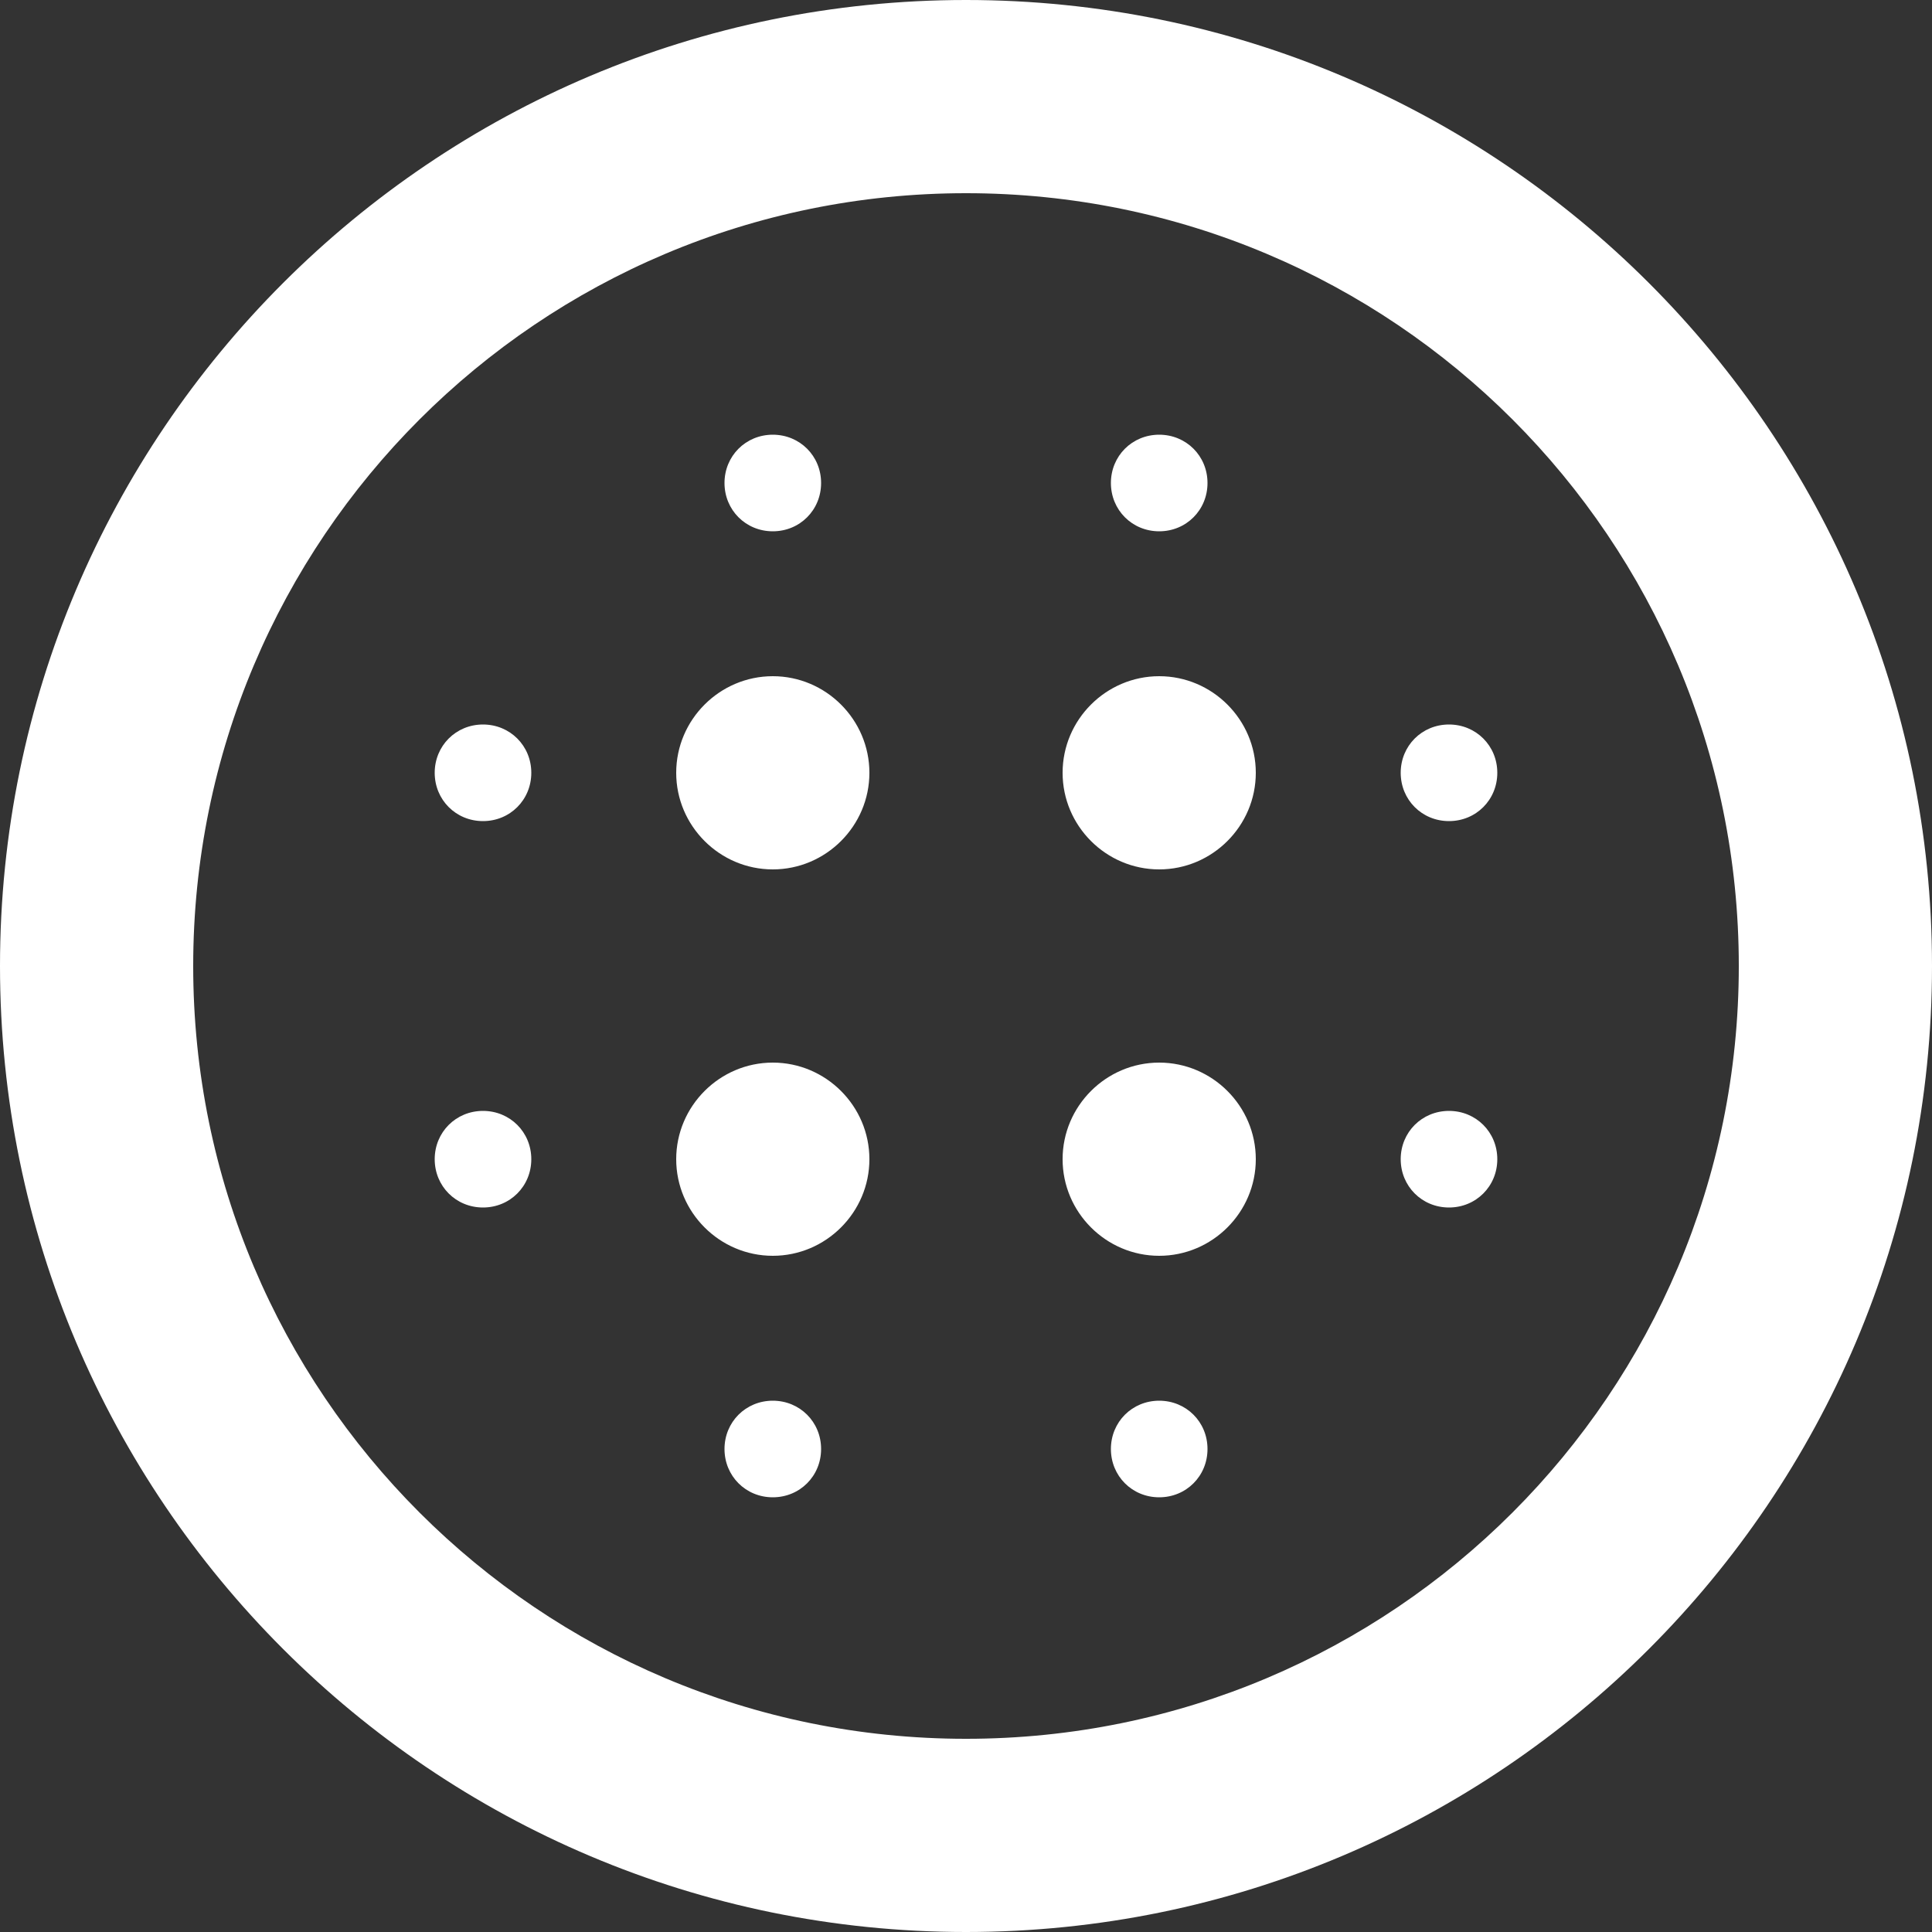 <svg width="14" height="14" viewBox="0 0 14 14" fill="none" xmlns="http://www.w3.org/2000/svg">
<rect x="0" y="0" width="14" height="14" fill="#333333" stroke="none"/>
<path d="M5.6 4.9C5.215 4.9 4.9 5.215 4.9 5.6C4.9 5.985 5.215 6.3 5.6 6.3C5.985 6.3 6.3 5.985 6.3 5.6C6.3 5.215 5.985 4.9 5.6 4.9ZM5.6 7.7C5.215 7.7 4.9 8.015 4.9 8.4C4.9 8.785 5.215 9.1 5.6 9.1C5.985 9.1 6.3 8.785 6.3 8.4C6.3 8.015 5.985 7.7 5.6 7.7ZM3.5 5.25C3.304 5.25 3.15 5.404 3.15 5.6C3.15 5.796 3.304 5.95 3.5 5.95C3.696 5.95 3.85 5.796 3.85 5.6C3.85 5.404 3.696 5.25 3.5 5.25ZM5.6 10.15C5.404 10.15 5.25 10.304 5.25 10.5C5.25 10.696 5.404 10.85 5.6 10.85C5.796 10.85 5.95 10.696 5.95 10.5C5.95 10.304 5.796 10.15 5.6 10.15ZM3.5 8.05C3.304 8.05 3.15 8.204 3.15 8.4C3.15 8.596 3.304 8.75 3.5 8.75C3.696 8.75 3.85 8.596 3.85 8.4C3.85 8.204 3.696 8.05 3.5 8.05ZM5.6 3.85C5.796 3.85 5.95 3.696 5.95 3.5C5.95 3.304 5.796 3.15 5.6 3.15C5.404 3.15 5.25 3.304 5.25 3.5C5.25 3.696 5.404 3.85 5.6 3.85ZM8.4 4.9C8.015 4.9 7.7 5.215 7.7 5.6C7.7 5.985 8.015 6.3 8.4 6.3C8.785 6.3 9.1 5.985 9.1 5.6C9.1 5.215 8.785 4.9 8.4 4.9ZM8.4 3.85C8.596 3.85 8.75 3.696 8.75 3.5C8.75 3.304 8.596 3.15 8.4 3.15C8.204 3.15 8.05 3.304 8.05 3.5C8.05 3.696 8.204 3.85 8.4 3.85ZM10.5 8.05C10.304 8.05 10.15 8.204 10.15 8.4C10.15 8.596 10.304 8.75 10.5 8.75C10.696 8.75 10.85 8.596 10.85 8.4C10.85 8.204 10.696 8.05 10.5 8.05ZM10.5 5.25C10.304 5.25 10.15 5.404 10.15 5.6C10.15 5.796 10.304 5.95 10.5 5.95C10.696 5.95 10.85 5.796 10.85 5.6C10.85 5.404 10.696 5.25 10.5 5.25ZM7 0C3.136 0 0 3.136 0 7C0 10.864 3.136 14 7 14C10.864 14 14 10.864 14 7C14 3.136 10.864 0 7 0ZM7 12.6C3.906 12.6 1.4 10.094 1.4 7C1.4 3.906 3.906 1.4 7 1.4C10.094 1.4 12.6 3.906 12.6 7C12.6 10.094 10.094 12.6 7 12.6ZM8.4 10.15C8.204 10.15 8.05 10.304 8.05 10.5C8.05 10.696 8.204 10.85 8.4 10.85C8.596 10.85 8.75 10.696 8.75 10.5C8.75 10.304 8.596 10.15 8.4 10.15ZM8.4 7.7C8.015 7.7 7.7 8.015 7.7 8.4C7.7 8.785 8.015 9.1 8.4 9.1C8.785 9.1 9.1 8.785 9.1 8.4C9.1 8.015 8.785 7.7 8.4 7.7Z" fill="white"/>
</svg>
